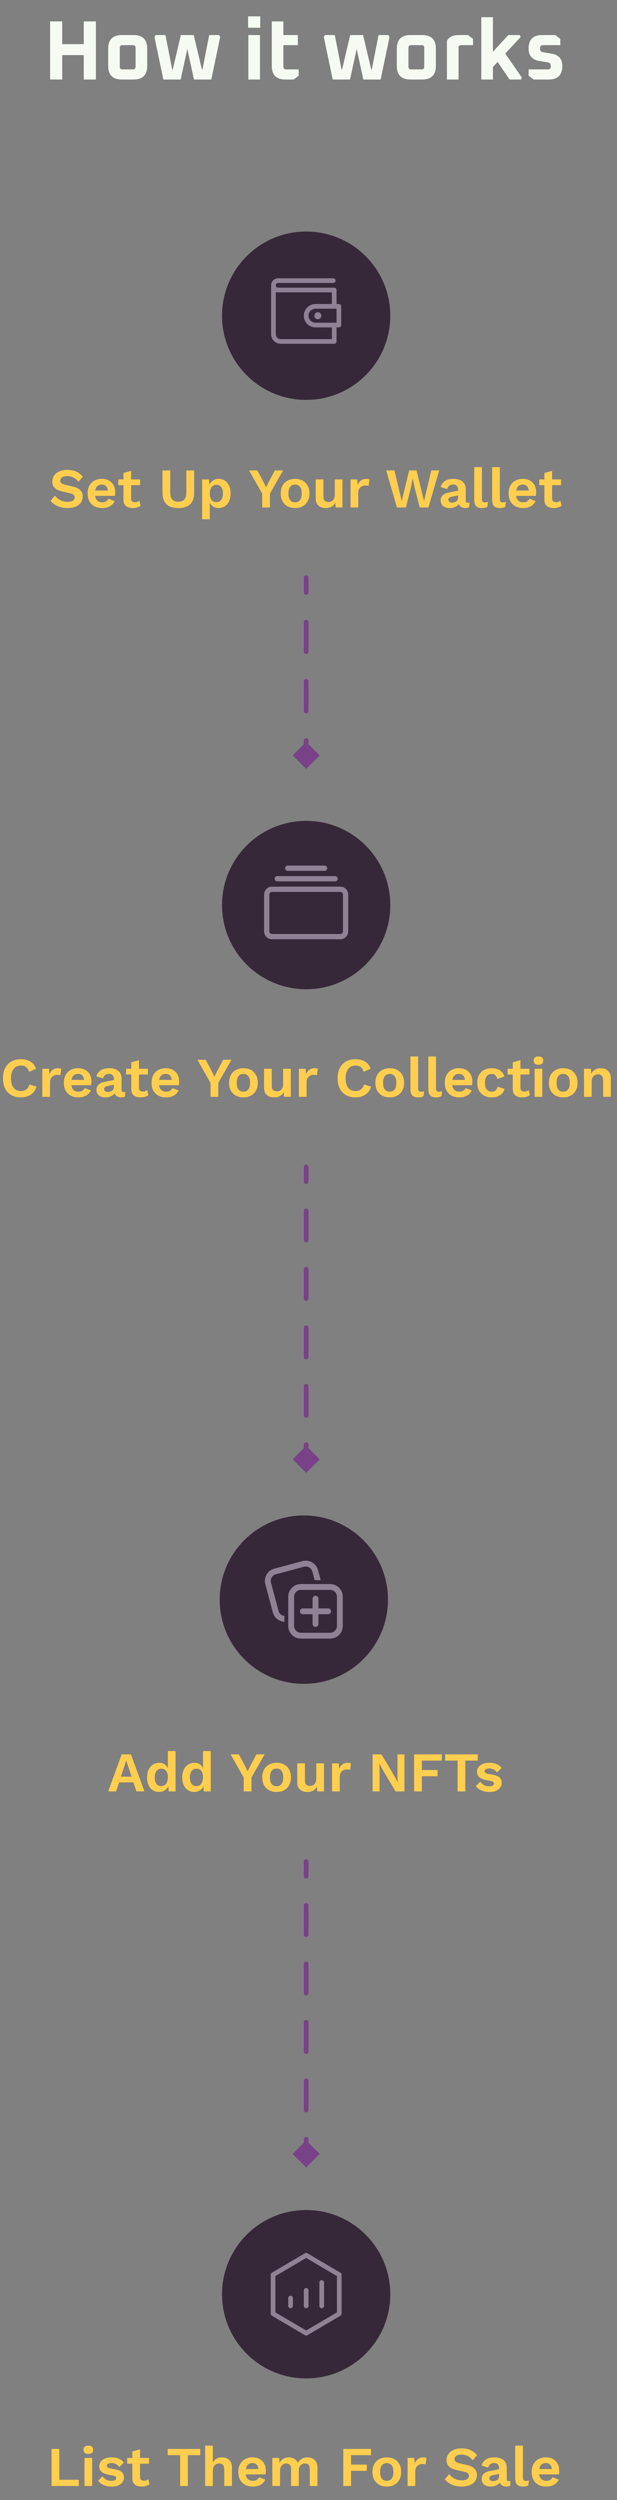 <svg width="264" height="1069" viewBox="0 0 264 1069" fill="none" xmlns="http://www.w3.org/2000/svg">
<rect x="0" y="0" width="264" height="1069" fill="#808080" stroke="none"/>
<path d="M21.444 34V9.16H26.628V18.88H35.844V9.16H41.028V34H35.844V23.56H26.628V34H21.444ZM46.285 28.168V20.824C46.285 16.936 48.228 14.992 52.117 14.992H57.157C61.044 14.992 62.989 16.936 62.989 20.824V28.168C62.989 32.056 61.044 34 57.157 34H52.117C48.228 34 46.285 32.056 46.285 28.168ZM51.252 28.528C51.252 29.296 51.636 29.68 52.404 29.68H56.868C57.636 29.68 58.02 29.296 58.02 28.528V20.464C58.02 19.696 57.636 19.312 56.868 19.312H52.404C51.636 19.312 51.252 19.696 51.252 20.464V28.528ZM66.077 15.748L66.617 14.992H70.793L73.673 29.68H73.925L77.381 14.992H82.889L86.381 29.68H86.633L89.513 14.992H93.689L94.229 15.748L90.413 34H82.997L80.153 20.932L77.309 34H69.893L66.077 15.748ZM106.16 11.86V7H111.344V11.86H106.16ZM106.268 34V14.992H111.236V34H106.268ZM116.284 28.168V9.16H121.252V14.992H127.444V19.312H121.252V28.528C121.252 29.296 121.636 29.68 122.404 29.68H127.804V32.38L125.644 34H122.116C118.228 34 116.284 32.056 116.284 28.168ZM138.534 15.748L139.074 14.992H143.25L146.13 29.68H146.382L149.838 14.992H155.346L158.838 29.68H159.09L161.97 14.992H166.146L166.686 15.748L162.87 34H155.454L152.61 20.932L149.766 34H142.35L138.534 15.748ZM169.788 28.168V20.824C169.788 16.936 171.732 14.992 175.62 14.992H180.66C184.548 14.992 186.492 16.936 186.492 20.824V28.168C186.492 32.056 184.548 34 180.66 34H175.62C171.732 34 169.788 32.056 169.788 28.168ZM174.756 28.528C174.756 29.296 175.14 29.68 175.908 29.68H180.372C181.14 29.68 181.524 29.296 181.524 28.528V20.464C181.524 19.696 181.14 19.312 180.372 19.312H175.908C175.14 19.312 174.756 19.696 174.756 20.464V28.528ZM191.237 34V17.44C192.125 15.808 193.829 14.992 196.349 14.992H200.237L202.397 16.612V19.312H197.681C196.961 19.312 196.469 19.492 196.205 19.852V34H191.237ZM205.936 34V7.36H210.904V22.156L217.492 14.992H222.388L222.784 15.82L216.196 22.912L223.288 33.172L222.892 34H218.032L212.92 26.476L210.904 28.672V34H205.936ZM226.171 32.38V29.68H234.451C235.267 29.68 235.675 29.224 235.675 28.312C235.675 27.376 235.339 26.848 234.667 26.728L230.779 26.08C227.707 25.552 226.171 23.776 226.171 20.752C226.171 16.912 228.115 14.992 232.003 14.992H237.583L239.743 16.612V19.312H232.291C231.475 19.312 231.067 19.768 231.067 20.68C231.067 21.64 231.439 22.18 232.183 22.3L236.035 22.948C239.083 23.452 240.607 25.204 240.607 28.204C240.607 32.068 238.651 34 234.739 34H228.331L226.171 32.38Z" fill="#F5FBF2"/>
<path d="M28.848 200.92C30.288 200.92 31.552 201.168 32.64 201.664C33.728 202.16 34.656 202.896 35.424 203.872L33.576 206.008C32.92 205.176 32.2 204.568 31.416 204.184C30.648 203.784 29.752 203.584 28.728 203.584C28.056 203.584 27.496 203.672 27.048 203.848C26.616 204.024 26.296 204.256 26.088 204.544C25.896 204.832 25.8 205.152 25.8 205.504C25.8 205.936 25.968 206.304 26.304 206.608C26.64 206.896 27.216 207.136 28.032 207.328L30.984 208C32.552 208.352 33.672 208.88 34.344 209.584C35.032 210.272 35.376 211.168 35.376 212.272C35.376 213.312 35.104 214.208 34.56 214.96C34.016 215.696 33.256 216.264 32.28 216.664C31.304 217.048 30.184 217.24 28.92 217.24C27.816 217.24 26.8 217.112 25.872 216.856C24.96 216.584 24.144 216.216 23.424 215.752C22.704 215.288 22.104 214.752 21.624 214.144L23.496 211.912C23.864 212.424 24.32 212.88 24.864 213.28C25.408 213.68 26.024 214 26.712 214.24C27.416 214.464 28.152 214.576 28.92 214.576C29.576 214.576 30.128 214.504 30.576 214.36C31.04 214.2 31.384 213.984 31.608 213.712C31.848 213.424 31.968 213.08 31.968 212.68C31.968 212.264 31.824 211.912 31.536 211.624C31.264 211.32 30.752 211.088 30 210.928L26.784 210.208C25.856 209.984 25.056 209.696 24.384 209.344C23.728 208.976 23.224 208.512 22.872 207.952C22.536 207.376 22.368 206.696 22.368 205.912C22.368 204.968 22.624 204.12 23.136 203.368C23.648 202.616 24.384 202.024 25.344 201.592C26.32 201.144 27.488 200.92 28.848 200.92ZM43.741 217.24C42.477 217.24 41.373 216.992 40.429 216.496C39.501 216 38.781 215.288 38.269 214.36C37.757 213.432 37.501 212.312 37.501 211C37.501 209.688 37.757 208.568 38.269 207.64C38.781 206.712 39.493 206 40.405 205.504C41.333 205.008 42.389 204.76 43.573 204.76C44.789 204.76 45.821 205.008 46.669 205.504C47.517 205.984 48.165 206.648 48.613 207.496C49.061 208.328 49.285 209.28 49.285 210.352C49.285 210.672 49.277 210.976 49.261 211.264C49.245 211.552 49.221 211.808 49.189 212.032H39.613V209.752H47.749L46.165 210.328C46.165 209.32 45.933 208.544 45.469 208C45.021 207.456 44.381 207.184 43.549 207.184C42.941 207.184 42.413 207.328 41.965 207.616C41.533 207.904 41.205 208.336 40.981 208.912C40.757 209.472 40.645 210.184 40.645 211.048C40.645 211.896 40.765 212.6 41.005 213.16C41.261 213.704 41.613 214.112 42.061 214.384C42.525 214.656 43.077 214.792 43.717 214.792C44.421 214.792 44.989 214.656 45.421 214.384C45.853 214.112 46.189 213.736 46.429 213.256L49.045 214.264C48.789 214.888 48.397 215.424 47.869 215.872C47.357 216.32 46.741 216.664 46.021 216.904C45.317 217.128 44.557 217.24 43.741 217.24ZM56.109 201.328V213.088C56.109 213.664 56.253 214.088 56.541 214.36C56.845 214.616 57.253 214.744 57.765 214.744C58.165 214.744 58.517 214.688 58.821 214.576C59.125 214.448 59.397 214.28 59.637 214.072L60.165 216.256C59.781 216.56 59.301 216.8 58.725 216.976C58.149 217.152 57.541 217.24 56.901 217.24C56.101 217.24 55.389 217.12 54.765 216.88C54.157 216.64 53.677 216.256 53.325 215.728C52.989 215.2 52.821 214.496 52.821 213.616V202.24L56.109 201.328ZM59.949 205V207.448H50.613V205H59.949ZM83.069 201.16V210.76C83.069 212.92 82.493 214.544 81.341 215.632C80.189 216.704 78.509 217.24 76.301 217.24C74.093 217.24 72.413 216.704 71.261 215.632C70.109 214.544 69.533 212.92 69.533 210.76V201.16H72.845V210.616C72.845 211.944 73.125 212.928 73.685 213.568C74.261 214.208 75.133 214.528 76.301 214.528C77.469 214.528 78.333 214.208 78.893 213.568C79.453 212.928 79.733 211.944 79.733 210.616V201.16H83.069ZM86.478 222.04V205H89.43L89.646 208.816L89.238 208.384C89.382 207.68 89.646 207.056 90.03 206.512C90.43 205.968 90.934 205.544 91.542 205.24C92.15 204.92 92.83 204.76 93.582 204.76C94.558 204.76 95.43 205.008 96.198 205.504C96.966 206 97.566 206.712 97.998 207.64C98.446 208.552 98.67 209.664 98.67 210.976C98.67 212.288 98.446 213.416 97.998 214.36C97.55 215.288 96.934 216 96.15 216.496C95.382 216.992 94.502 217.24 93.51 217.24C92.454 217.24 91.574 216.944 90.87 216.352C90.182 215.76 89.71 215.016 89.454 214.12L89.766 213.616V222.04H86.478ZM92.55 214.72C93.43 214.72 94.118 214.408 94.614 213.784C95.126 213.144 95.382 212.216 95.382 211C95.382 209.784 95.134 208.864 94.638 208.24C94.158 207.6 93.478 207.28 92.598 207.28C92.038 207.28 91.542 207.432 91.11 207.736C90.694 208.024 90.366 208.448 90.126 209.008C89.886 209.552 89.766 210.216 89.766 211C89.766 211.768 89.878 212.432 90.102 212.992C90.326 213.552 90.646 213.984 91.062 214.288C91.494 214.576 91.99 214.72 92.55 214.72ZM121.12 201.16L115.504 211.072V217H112.192V211.072L106.576 201.16H110.104L112.648 205.912L113.848 208.384L115.072 205.912L117.616 201.16H121.12ZM126.263 204.76C127.479 204.76 128.543 205.008 129.455 205.504C130.383 206 131.103 206.712 131.615 207.64C132.143 208.568 132.407 209.688 132.407 211C132.407 212.296 132.143 213.416 131.615 214.36C131.103 215.288 130.383 216 129.455 216.496C128.543 216.992 127.479 217.24 126.263 217.24C125.063 217.24 123.999 216.992 123.071 216.496C122.143 216 121.415 215.288 120.887 214.36C120.375 213.416 120.119 212.296 120.119 211C120.119 209.688 120.375 208.568 120.887 207.64C121.415 206.712 122.143 206 123.071 205.504C123.999 205.008 125.063 204.76 126.263 204.76ZM126.263 207.208C125.655 207.208 125.135 207.352 124.703 207.64C124.287 207.912 123.967 208.328 123.743 208.888C123.519 209.448 123.407 210.152 123.407 211C123.407 211.848 123.519 212.552 123.743 213.112C123.967 213.672 124.287 214.096 124.703 214.384C125.135 214.656 125.655 214.792 126.263 214.792C126.855 214.792 127.359 214.656 127.775 214.384C128.207 214.096 128.535 213.672 128.759 213.112C128.983 212.552 129.095 211.848 129.095 211C129.095 210.152 128.983 209.448 128.759 208.888C128.535 208.328 128.207 207.912 127.775 207.64C127.359 207.352 126.855 207.208 126.263 207.208ZM139.334 217.24C138.534 217.24 137.814 217.096 137.174 216.808C136.534 216.52 136.022 216.064 135.638 215.44C135.27 214.8 135.086 213.976 135.086 212.968V205H138.374V212.176C138.374 213.104 138.566 213.752 138.95 214.12C139.334 214.472 139.886 214.648 140.606 214.648C140.942 214.648 141.27 214.592 141.59 214.48C141.91 214.352 142.19 214.16 142.43 213.904C142.686 213.648 142.886 213.32 143.03 212.92C143.174 212.504 143.246 212.016 143.246 211.456V205H146.534V217H143.606L143.486 214.912C143.086 215.712 142.534 216.304 141.83 216.688C141.142 217.056 140.31 217.24 139.334 217.24ZM149.994 217V205H152.85L153.066 207.352C153.386 206.52 153.85 205.88 154.458 205.432C155.082 204.984 155.858 204.76 156.786 204.76C157.058 204.76 157.306 204.784 157.53 204.832C157.754 204.88 157.938 204.944 158.082 205.024L157.698 207.784C157.538 207.72 157.338 207.672 157.098 207.64C156.874 207.608 156.578 207.592 156.21 207.592C155.73 207.592 155.266 207.712 154.818 207.952C154.37 208.176 154.002 208.528 153.714 209.008C153.426 209.472 153.282 210.064 153.282 210.784V217H149.994ZM169.853 217L165.245 201.16H168.773L171.893 214.24L175.061 201.16H178.229L181.445 214.24L184.541 201.16H187.925L183.317 217H179.597L177.389 208.36L176.645 204.616H176.597L175.853 208.36L173.669 217H169.853ZM196.021 209.344C196.021 208.656 195.821 208.12 195.421 207.736C195.037 207.352 194.525 207.16 193.885 207.16C193.293 207.16 192.773 207.312 192.325 207.616C191.877 207.92 191.549 208.424 191.341 209.128L188.533 208.264C188.805 207.208 189.397 206.36 190.309 205.72C191.237 205.08 192.477 204.76 194.029 204.76C195.085 204.76 196.005 204.928 196.789 205.264C197.573 205.584 198.181 206.072 198.613 206.728C199.061 207.384 199.285 208.208 199.285 209.2V214.072C199.285 214.68 199.573 214.984 200.149 214.984C200.421 214.984 200.677 214.944 200.917 214.864L200.725 216.904C200.309 217.112 199.789 217.216 199.165 217.216C198.605 217.216 198.101 217.12 197.653 216.928C197.205 216.736 196.853 216.448 196.597 216.064C196.341 215.664 196.213 215.168 196.213 214.576V214.48L196.789 214.384C196.693 214.992 196.429 215.512 195.997 215.944C195.565 216.36 195.037 216.68 194.413 216.904C193.805 217.128 193.173 217.24 192.517 217.24C191.701 217.24 190.997 217.12 190.405 216.88C189.813 216.624 189.357 216.256 189.037 215.776C188.717 215.296 188.557 214.704 188.557 214C188.557 213.104 188.845 212.376 189.421 211.816C189.997 211.24 190.821 210.848 191.893 210.64L196.405 209.728L196.381 211.768L193.501 212.344C192.957 212.456 192.541 212.608 192.253 212.8C191.981 212.976 191.845 213.272 191.845 213.688C191.845 214.088 191.989 214.392 192.277 214.6C192.581 214.808 192.941 214.912 193.357 214.912C193.693 214.912 194.021 214.872 194.341 214.792C194.661 214.712 194.949 214.584 195.205 214.408C195.461 214.232 195.661 213.992 195.805 213.688C195.949 213.384 196.021 213.016 196.021 212.584V209.344ZM206.202 199.744V213.304C206.202 213.864 206.298 214.256 206.49 214.48C206.682 214.704 207.002 214.816 207.45 214.816C207.722 214.816 207.946 214.8 208.122 214.768C208.298 214.72 208.522 214.656 208.794 214.576L208.506 216.736C208.234 216.896 207.89 217.016 207.474 217.096C207.074 217.192 206.674 217.24 206.274 217.24C205.106 217.24 204.25 216.96 203.706 216.4C203.178 215.824 202.914 214.912 202.914 213.664V199.744H206.202ZM213.866 199.744V213.304C213.866 213.864 213.962 214.256 214.154 214.48C214.346 214.704 214.666 214.816 215.114 214.816C215.386 214.816 215.61 214.8 215.786 214.768C215.962 214.72 216.186 214.656 216.458 214.576L216.17 216.736C215.898 216.896 215.554 217.016 215.138 217.096C214.738 217.192 214.338 217.24 213.938 217.24C212.77 217.24 211.914 216.96 211.37 216.4C210.842 215.824 210.578 214.912 210.578 213.664V199.744H213.866ZM223.859 217.24C222.595 217.24 221.491 216.992 220.547 216.496C219.619 216 218.899 215.288 218.387 214.36C217.875 213.432 217.619 212.312 217.619 211C217.619 209.688 217.875 208.568 218.387 207.64C218.899 206.712 219.611 206 220.523 205.504C221.451 205.008 222.507 204.76 223.691 204.76C224.907 204.76 225.939 205.008 226.787 205.504C227.635 205.984 228.283 206.648 228.731 207.496C229.179 208.328 229.403 209.28 229.403 210.352C229.403 210.672 229.395 210.976 229.379 211.264C229.363 211.552 229.339 211.808 229.307 212.032H219.73V209.752H227.867L226.283 210.328C226.283 209.32 226.051 208.544 225.587 208C225.139 207.456 224.499 207.184 223.667 207.184C223.059 207.184 222.531 207.328 222.083 207.616C221.651 207.904 221.323 208.336 221.099 208.912C220.875 209.472 220.763 210.184 220.763 211.048C220.763 211.896 220.883 212.6 221.123 213.16C221.379 213.704 221.731 214.112 222.179 214.384C222.643 214.656 223.195 214.792 223.835 214.792C224.539 214.792 225.107 214.656 225.539 214.384C225.971 214.112 226.307 213.736 226.547 213.256L229.163 214.264C228.907 214.888 228.515 215.424 227.987 215.872C227.475 216.32 226.859 216.664 226.139 216.904C225.435 217.128 224.675 217.24 223.859 217.24ZM236.226 201.328V213.088C236.226 213.664 236.37 214.088 236.658 214.36C236.962 214.616 237.37 214.744 237.882 214.744C238.282 214.744 238.634 214.688 238.938 214.576C239.242 214.448 239.514 214.28 239.754 214.072L240.282 216.256C239.898 216.56 239.418 216.8 238.842 216.976C238.266 217.152 237.658 217.24 237.018 217.24C236.218 217.24 235.506 217.12 234.882 216.88C234.274 216.64 233.794 216.256 233.442 215.728C233.106 215.2 232.938 214.496 232.938 213.616V202.24L236.226 201.328ZM240.066 205V207.448H230.73V205H240.066Z" fill="#FFCE4E"/>
<circle cx="131" cy="135" r="36" fill="#372839"/>
<path d="M145 130H144V124C144 123.735 143.895 123.48 143.707 123.293C143.519 123.105 143.265 123 143 123H119C118.763 123.004 118.533 122.924 118.35 122.773C118.166 122.623 118.042 122.413 118 122.18V121.82C118.042 121.587 118.166 121.377 118.35 121.227C118.533 121.076 118.763 120.996 119 121H142.58C142.845 121 143.099 120.895 143.287 120.707C143.475 120.52 143.58 120.265 143.58 120C143.58 119.735 143.475 119.48 143.287 119.293C143.099 119.105 142.845 119 142.58 119H119C118.204 119 117.441 119.316 116.879 119.879C116.316 120.441 116 121.204 116 122C115.993 122.12 115.993 122.24 116 122.36V142.93C116.004 143.468 116.114 144.001 116.323 144.497C116.533 144.993 116.838 145.442 117.222 145.82C117.605 146.198 118.06 146.497 118.559 146.699C119.058 146.902 119.591 147.004 120.13 147H143C143.265 147 143.519 146.895 143.707 146.707C143.895 146.52 144 146.265 144 146V140H145C145.265 140 145.519 139.895 145.707 139.707C145.895 139.52 146 139.265 146 139V131C146 130.735 145.895 130.48 145.707 130.293C145.519 130.105 145.265 130 145 130ZM142 145H120.13C119.574 145.005 119.038 144.791 118.639 144.403C118.24 144.016 118.01 143.486 118 142.93V124.88C118.324 124.974 118.662 125.015 119 125H142V130H135C133.674 130 132.402 130.527 131.464 131.464C130.527 132.402 130 133.674 130 135C130 136.326 130.527 137.598 131.464 138.536C132.402 139.473 133.674 140 135 140H142V145ZM144 138H135C134.204 138 133.441 137.684 132.879 137.121C132.316 136.559 132 135.796 132 135C132 134.204 132.316 133.441 132.879 132.879C133.441 132.316 134.204 132 135 132H144V138Z" fill="#908294"/>
<path d="M136.01 136.5C136.839 136.5 137.51 135.828 137.51 135C137.51 134.172 136.839 133.5 136.01 133.5C135.182 133.5 134.51 134.172 134.51 135C134.51 135.828 135.182 136.5 136.01 136.5Z" fill="#908294"/>
<path d="M132 247C132 246.448 131.552 246 131 246C130.448 246 130 246.448 130 247L132 247ZM131 328.774L136.774 323L131 317.227L125.227 323L131 328.774ZM130 253.333C130 253.886 130.448 254.333 131 254.333C131.552 254.333 132 253.886 132 253.333L130 253.333ZM132 266C132 265.448 131.552 265 131 265C130.448 265 130 265.448 130 266L132 266ZM130 278.667C130 279.219 130.448 279.667 131 279.667C131.552 279.667 132 279.219 132 278.667L130 278.667ZM132 291.333C132 290.781 131.552 290.333 131 290.333C130.448 290.333 130 290.781 130 291.333L132 291.333ZM130 304C130 304.552 130.448 305 131 305C131.552 305 132 304.552 132 304L130 304ZM132 316.667C132 316.114 131.552 315.667 131 315.667C130.448 315.667 130 316.114 130 316.667L132 316.667ZM130 247L130 253.333L132 253.333L132 247L130 247ZM130 266L130 278.667L132 278.667L132 266L130 266ZM130 291.333L130 304L132 304L132 291.333L130 291.333ZM130 316.667L130 323L132 323L132 316.667L130 316.667Z" fill="#794187"/>
<path d="M15.624 464.632C15.32 465.656 14.84 466.512 14.184 467.2C13.528 467.888 12.752 468.4 11.856 468.736C10.96 469.072 9.976 469.24 8.904 469.24C7.336 469.24 5.976 468.912 4.824 468.256C3.688 467.6 2.808 466.664 2.184 465.448C1.576 464.232 1.272 462.776 1.272 461.08C1.272 459.384 1.576 457.928 2.184 456.712C2.808 455.496 3.688 454.56 4.824 453.904C5.976 453.248 7.32 452.92 8.856 452.92C9.944 452.92 10.928 453.072 11.808 453.376C12.688 453.664 13.432 454.112 14.04 454.72C14.664 455.328 15.12 456.096 15.408 457.024L12.408 458.296C12.136 457.336 11.72 456.656 11.16 456.256C10.6 455.84 9.88 455.632 9 455.632C8.136 455.632 7.376 455.84 6.72 456.256C6.08 456.672 5.584 457.288 5.232 458.104C4.88 458.904 4.704 459.896 4.704 461.08C4.704 462.248 4.864 463.24 5.184 464.056C5.52 464.872 6.008 465.488 6.648 465.904C7.288 466.32 8.072 466.528 9 466.528C9.864 466.528 10.608 466.296 11.232 465.832C11.872 465.368 12.32 464.664 12.576 463.72L15.624 464.632ZM18.111 469V457H20.967L21.183 459.352C21.503 458.52 21.967 457.88 22.575 457.432C23.199 456.984 23.975 456.76 24.903 456.76C25.175 456.76 25.423 456.784 25.647 456.832C25.871 456.88 26.055 456.944 26.199 457.024L25.815 459.784C25.655 459.72 25.455 459.672 25.215 459.64C24.991 459.608 24.695 459.592 24.327 459.592C23.847 459.592 23.383 459.712 22.935 459.952C22.487 460.176 22.119 460.528 21.831 461.008C21.543 461.472 21.399 462.064 21.399 462.784V469H18.111ZM33.569 469.24C32.305 469.24 31.201 468.992 30.257 468.496C29.329 468 28.609 467.288 28.097 466.36C27.585 465.432 27.329 464.312 27.329 463C27.329 461.688 27.585 460.568 28.097 459.64C28.609 458.712 29.321 458 30.233 457.504C31.161 457.008 32.217 456.76 33.401 456.76C34.617 456.76 35.649 457.008 36.497 457.504C37.345 457.984 37.993 458.648 38.441 459.496C38.889 460.328 39.113 461.28 39.113 462.352C39.113 462.672 39.105 462.976 39.089 463.264C39.073 463.552 39.049 463.808 39.017 464.032H29.441V461.752H37.577L35.993 462.328C35.993 461.32 35.761 460.544 35.297 460C34.849 459.456 34.209 459.184 33.377 459.184C32.769 459.184 32.241 459.328 31.793 459.616C31.361 459.904 31.033 460.336 30.809 460.912C30.585 461.472 30.473 462.184 30.473 463.048C30.473 463.896 30.593 464.6 30.833 465.16C31.089 465.704 31.441 466.112 31.889 466.384C32.353 466.656 32.905 466.792 33.545 466.792C34.249 466.792 34.817 466.656 35.249 466.384C35.681 466.112 36.017 465.736 36.257 465.256L38.873 466.264C38.617 466.888 38.225 467.424 37.697 467.872C37.185 468.32 36.569 468.664 35.849 468.904C35.145 469.128 34.385 469.24 33.569 469.24ZM48.74 461.344C48.74 460.656 48.54 460.12 48.14 459.736C47.756 459.352 47.244 459.16 46.604 459.16C46.012 459.16 45.492 459.312 45.044 459.616C44.596 459.92 44.268 460.424 44.06 461.128L41.252 460.264C41.524 459.208 42.116 458.36 43.028 457.72C43.956 457.08 45.196 456.76 46.748 456.76C47.804 456.76 48.724 456.928 49.508 457.264C50.292 457.584 50.9 458.072 51.332 458.728C51.78 459.384 52.004 460.208 52.004 461.2V466.072C52.004 466.68 52.292 466.984 52.868 466.984C53.14 466.984 53.396 466.944 53.636 466.864L53.444 468.904C53.028 469.112 52.508 469.216 51.884 469.216C51.324 469.216 50.82 469.12 50.372 468.928C49.924 468.736 49.572 468.448 49.316 468.064C49.06 467.664 48.932 467.168 48.932 466.576V466.48L49.508 466.384C49.412 466.992 49.148 467.512 48.716 467.944C48.284 468.36 47.756 468.68 47.132 468.904C46.524 469.128 45.892 469.24 45.236 469.24C44.42 469.24 43.716 469.12 43.124 468.88C42.532 468.624 42.076 468.256 41.756 467.776C41.436 467.296 41.276 466.704 41.276 466C41.276 465.104 41.564 464.376 42.14 463.816C42.716 463.24 43.54 462.848 44.612 462.64L49.124 461.728L49.1 463.768L46.22 464.344C45.676 464.456 45.26 464.608 44.972 464.8C44.7 464.976 44.564 465.272 44.564 465.688C44.564 466.088 44.708 466.392 44.996 466.6C45.3 466.808 45.66 466.912 46.076 466.912C46.412 466.912 46.74 466.872 47.06 466.792C47.38 466.712 47.668 466.584 47.924 466.408C48.18 466.232 48.38 465.992 48.524 465.688C48.668 465.384 48.74 465.016 48.74 464.584V461.344ZM59.46 453.328V465.088C59.46 465.664 59.604 466.088 59.892 466.36C60.196 466.616 60.604 466.744 61.116 466.744C61.516 466.744 61.868 466.688 62.172 466.576C62.476 466.448 62.748 466.28 62.988 466.072L63.516 468.256C63.132 468.56 62.652 468.8 62.076 468.976C61.5 469.152 60.892 469.24 60.252 469.24C59.452 469.24 58.74 469.12 58.116 468.88C57.508 468.64 57.028 468.256 56.676 467.728C56.34 467.2 56.172 466.496 56.172 465.616V454.24L59.46 453.328ZM63.3 457V459.448H53.964V457H63.3ZM71.093 469.24C69.829 469.24 68.725 468.992 67.781 468.496C66.853 468 66.133 467.288 65.621 466.36C65.109 465.432 64.853 464.312 64.853 463C64.853 461.688 65.109 460.568 65.621 459.64C66.133 458.712 66.845 458 67.757 457.504C68.685 457.008 69.741 456.76 70.925 456.76C72.141 456.76 73.173 457.008 74.021 457.504C74.869 457.984 75.517 458.648 75.965 459.496C76.413 460.328 76.637 461.28 76.637 462.352C76.637 462.672 76.629 462.976 76.613 463.264C76.597 463.552 76.573 463.808 76.541 464.032H66.965V461.752H75.101L73.517 462.328C73.517 461.32 73.285 460.544 72.821 460C72.373 459.456 71.733 459.184 70.901 459.184C70.293 459.184 69.765 459.328 69.317 459.616C68.885 459.904 68.557 460.336 68.333 460.912C68.109 461.472 67.997 462.184 67.997 463.048C67.997 463.896 68.117 464.6 68.357 465.16C68.613 465.704 68.965 466.112 69.413 466.384C69.877 466.656 70.429 466.792 71.069 466.792C71.773 466.792 72.341 466.656 72.773 466.384C73.205 466.112 73.541 465.736 73.781 465.256L76.397 466.264C76.141 466.888 75.749 467.424 75.221 467.872C74.709 468.32 74.093 468.664 73.373 468.904C72.669 469.128 71.909 469.24 71.093 469.24ZM99.018 453.16L93.402 463.072V469H90.09V463.072L84.474 453.16H88.002L90.546 457.912L91.746 460.384L92.97 457.912L95.514 453.16H99.018ZM104.161 456.76C105.377 456.76 106.441 457.008 107.353 457.504C108.281 458 109.001 458.712 109.513 459.64C110.041 460.568 110.305 461.688 110.305 463C110.305 464.296 110.041 465.416 109.513 466.36C109.001 467.288 108.281 468 107.353 468.496C106.441 468.992 105.377 469.24 104.161 469.24C102.961 469.24 101.897 468.992 100.969 468.496C100.041 468 99.313 467.288 98.785 466.36C98.273 465.416 98.017 464.296 98.017 463C98.017 461.688 98.273 460.568 98.785 459.64C99.313 458.712 100.041 458 100.969 457.504C101.897 457.008 102.961 456.76 104.161 456.76ZM104.161 459.208C103.553 459.208 103.033 459.352 102.601 459.64C102.185 459.912 101.865 460.328 101.641 460.888C101.417 461.448 101.305 462.152 101.305 463C101.305 463.848 101.417 464.552 101.641 465.112C101.865 465.672 102.185 466.096 102.601 466.384C103.033 466.656 103.553 466.792 104.161 466.792C104.753 466.792 105.257 466.656 105.673 466.384C106.105 466.096 106.433 465.672 106.657 465.112C106.881 464.552 106.993 463.848 106.993 463C106.993 462.152 106.881 461.448 106.657 460.888C106.433 460.328 106.105 459.912 105.673 459.64C105.257 459.352 104.753 459.208 104.161 459.208ZM117.232 469.24C116.432 469.24 115.712 469.096 115.072 468.808C114.432 468.52 113.92 468.064 113.536 467.44C113.168 466.8 112.984 465.976 112.984 464.968V457H116.272V464.176C116.272 465.104 116.464 465.752 116.848 466.12C117.232 466.472 117.784 466.648 118.504 466.648C118.84 466.648 119.168 466.592 119.488 466.48C119.808 466.352 120.088 466.16 120.328 465.904C120.584 465.648 120.784 465.32 120.928 464.92C121.072 464.504 121.144 464.016 121.144 463.456V457H124.432V469H121.504L121.384 466.912C120.984 467.712 120.432 468.304 119.728 468.688C119.04 469.056 118.208 469.24 117.232 469.24ZM127.892 469V457H130.748L130.964 459.352C131.284 458.52 131.748 457.88 132.356 457.432C132.98 456.984 133.756 456.76 134.684 456.76C134.956 456.76 135.204 456.784 135.428 456.832C135.652 456.88 135.836 456.944 135.98 457.024L135.596 459.784C135.436 459.72 135.236 459.672 134.996 459.64C134.772 459.608 134.476 459.592 134.108 459.592C133.628 459.592 133.164 459.712 132.716 459.952C132.268 460.176 131.9 460.528 131.612 461.008C131.324 461.472 131.18 462.064 131.18 462.784V469H127.892ZM158.804 464.632C158.5 465.656 158.02 466.512 157.364 467.2C156.708 467.888 155.932 468.4 155.036 468.736C154.14 469.072 153.156 469.24 152.084 469.24C150.516 469.24 149.156 468.912 148.004 468.256C146.868 467.6 145.988 466.664 145.364 465.448C144.756 464.232 144.452 462.776 144.452 461.08C144.452 459.384 144.756 457.928 145.364 456.712C145.988 455.496 146.868 454.56 148.004 453.904C149.156 453.248 150.5 452.92 152.036 452.92C153.124 452.92 154.108 453.072 154.988 453.376C155.868 453.664 156.612 454.112 157.22 454.72C157.844 455.328 158.3 456.096 158.588 457.024L155.588 458.296C155.316 457.336 154.9 456.656 154.34 456.256C153.78 455.84 153.06 455.632 152.18 455.632C151.316 455.632 150.556 455.84 149.9 456.256C149.26 456.672 148.764 457.288 148.412 458.104C148.06 458.904 147.884 459.896 147.884 461.08C147.884 462.248 148.044 463.24 148.364 464.056C148.7 464.872 149.188 465.488 149.828 465.904C150.468 466.32 151.252 466.528 152.18 466.528C153.044 466.528 153.788 466.296 154.412 465.832C155.052 465.368 155.5 464.664 155.756 463.72L158.804 464.632ZM166.763 456.76C167.979 456.76 169.043 457.008 169.955 457.504C170.883 458 171.603 458.712 172.115 459.64C172.643 460.568 172.907 461.688 172.907 463C172.907 464.296 172.643 465.416 172.115 466.36C171.603 467.288 170.883 468 169.955 468.496C169.043 468.992 167.979 469.24 166.763 469.24C165.563 469.24 164.499 468.992 163.571 468.496C162.643 468 161.915 467.288 161.387 466.36C160.875 465.416 160.619 464.296 160.619 463C160.619 461.688 160.875 460.568 161.387 459.64C161.915 458.712 162.643 458 163.571 457.504C164.499 457.008 165.563 456.76 166.763 456.76ZM166.763 459.208C166.155 459.208 165.635 459.352 165.203 459.64C164.787 459.912 164.467 460.328 164.243 460.888C164.019 461.448 163.907 462.152 163.907 463C163.907 463.848 164.019 464.552 164.243 465.112C164.467 465.672 164.787 466.096 165.203 466.384C165.635 466.656 166.155 466.792 166.763 466.792C167.355 466.792 167.859 466.656 168.275 466.384C168.707 466.096 169.035 465.672 169.259 465.112C169.483 464.552 169.595 463.848 169.595 463C169.595 462.152 169.483 461.448 169.259 460.888C169.035 460.328 168.707 459.912 168.275 459.64C167.859 459.352 167.355 459.208 166.763 459.208ZM178.898 451.744V465.304C178.898 465.864 178.994 466.256 179.186 466.48C179.378 466.704 179.698 466.816 180.146 466.816C180.418 466.816 180.642 466.8 180.818 466.768C180.994 466.72 181.218 466.656 181.49 466.576L181.202 468.736C180.93 468.896 180.586 469.016 180.17 469.096C179.77 469.192 179.37 469.24 178.97 469.24C177.802 469.24 176.946 468.96 176.402 468.4C175.874 467.824 175.61 466.912 175.61 465.664V451.744H178.898ZM186.562 451.744V465.304C186.562 465.864 186.658 466.256 186.85 466.48C187.042 466.704 187.362 466.816 187.81 466.816C188.082 466.816 188.306 466.8 188.482 466.768C188.658 466.72 188.882 466.656 189.154 466.576L188.866 468.736C188.594 468.896 188.25 469.016 187.834 469.096C187.434 469.192 187.034 469.24 186.634 469.24C185.466 469.24 184.61 468.96 184.066 468.4C183.538 467.824 183.274 466.912 183.274 465.664V451.744H186.562ZM196.554 469.24C195.29 469.24 194.186 468.992 193.242 468.496C192.314 468 191.594 467.288 191.082 466.36C190.57 465.432 190.314 464.312 190.314 463C190.314 461.688 190.57 460.568 191.082 459.64C191.594 458.712 192.306 458 193.218 457.504C194.146 457.008 195.202 456.76 196.386 456.76C197.602 456.76 198.634 457.008 199.482 457.504C200.33 457.984 200.978 458.648 201.426 459.496C201.874 460.328 202.098 461.28 202.098 462.352C202.098 462.672 202.09 462.976 202.074 463.264C202.058 463.552 202.034 463.808 202.002 464.032H192.426V461.752H200.562L198.978 462.328C198.978 461.32 198.746 460.544 198.282 460C197.834 459.456 197.194 459.184 196.362 459.184C195.754 459.184 195.226 459.328 194.778 459.616C194.346 459.904 194.018 460.336 193.794 460.912C193.57 461.472 193.458 462.184 193.458 463.048C193.458 463.896 193.578 464.6 193.818 465.16C194.074 465.704 194.426 466.112 194.874 466.384C195.338 466.656 195.89 466.792 196.53 466.792C197.234 466.792 197.802 466.656 198.234 466.384C198.666 466.112 199.002 465.736 199.242 465.256L201.858 466.264C201.602 466.888 201.21 467.424 200.682 467.872C200.17 468.32 199.554 468.664 198.834 468.904C198.13 469.128 197.37 469.24 196.554 469.24ZM210.332 456.76C211.404 456.76 212.308 456.92 213.044 457.24C213.796 457.544 214.396 457.968 214.844 458.512C215.308 459.04 215.636 459.632 215.828 460.288L212.756 461.392C212.596 460.672 212.324 460.128 211.94 459.76C211.556 459.392 211.036 459.208 210.38 459.208C209.772 459.208 209.252 459.352 208.82 459.64C208.388 459.912 208.06 460.336 207.836 460.912C207.612 461.472 207.5 462.176 207.5 463.024C207.5 463.872 207.612 464.576 207.836 465.136C208.076 465.696 208.412 466.112 208.844 466.384C209.292 466.656 209.812 466.792 210.404 466.792C210.884 466.792 211.292 466.712 211.628 466.552C211.964 466.376 212.236 466.128 212.444 465.808C212.668 465.488 212.82 465.104 212.9 464.656L215.876 465.616C215.7 466.336 215.372 466.968 214.892 467.512C214.412 468.056 213.796 468.48 213.044 468.784C212.292 469.088 211.42 469.24 210.428 469.24C209.196 469.24 208.108 468.992 207.164 468.496C206.22 468 205.492 467.288 204.98 466.36C204.468 465.432 204.212 464.312 204.212 463C204.212 461.688 204.468 460.568 204.98 459.64C205.492 458.712 206.212 458 207.14 457.504C208.068 457.008 209.132 456.76 210.332 456.76ZM222.679 453.328V465.088C222.679 465.664 222.823 466.088 223.111 466.36C223.415 466.616 223.823 466.744 224.335 466.744C224.735 466.744 225.087 466.688 225.391 466.576C225.695 466.448 225.967 466.28 226.207 466.072L226.735 468.256C226.351 468.56 225.871 468.8 225.295 468.976C224.719 469.152 224.111 469.24 223.471 469.24C222.671 469.24 221.959 469.12 221.335 468.88C220.727 468.64 220.247 468.256 219.895 467.728C219.559 467.2 219.391 466.496 219.391 465.616V454.24L222.679 453.328ZM226.519 457V459.448H217.183V457H226.519ZM230.4 455.272C229.712 455.272 229.2 455.128 228.864 454.84C228.528 454.536 228.36 454.096 228.36 453.52C228.36 452.928 228.528 452.488 228.864 452.2C229.2 451.896 229.712 451.744 230.4 451.744C231.088 451.744 231.6 451.896 231.936 452.2C232.272 452.488 232.44 452.928 232.44 453.52C232.44 454.096 232.272 454.536 231.936 454.84C231.6 455.128 231.088 455.272 230.4 455.272ZM232.032 457V469H228.744V457H232.032ZM240.989 456.76C242.205 456.76 243.269 457.008 244.181 457.504C245.109 458 245.829 458.712 246.341 459.64C246.869 460.568 247.133 461.688 247.133 463C247.133 464.296 246.869 465.416 246.341 466.36C245.829 467.288 245.109 468 244.181 468.496C243.269 468.992 242.205 469.24 240.989 469.24C239.789 469.24 238.725 468.992 237.797 468.496C236.869 468 236.141 467.288 235.613 466.36C235.101 465.416 234.845 464.296 234.845 463C234.845 461.688 235.101 460.568 235.613 459.64C236.141 458.712 236.869 458 237.797 457.504C238.725 457.008 239.789 456.76 240.989 456.76ZM240.989 459.208C240.381 459.208 239.861 459.352 239.429 459.64C239.013 459.912 238.693 460.328 238.469 460.888C238.245 461.448 238.133 462.152 238.133 463C238.133 463.848 238.245 464.552 238.469 465.112C238.693 465.672 239.013 466.096 239.429 466.384C239.861 466.656 240.381 466.792 240.989 466.792C241.581 466.792 242.085 466.656 242.501 466.384C242.933 466.096 243.261 465.672 243.485 465.112C243.709 464.552 243.821 463.848 243.821 463C243.821 462.152 243.709 461.448 243.485 460.888C243.261 460.328 242.933 459.912 242.501 459.64C242.085 459.352 241.581 459.208 240.989 459.208ZM249.884 469V457H252.836L253.028 460.6L252.62 460.216C252.812 459.432 253.116 458.784 253.532 458.272C253.948 457.76 254.452 457.384 255.044 457.144C255.652 456.888 256.316 456.76 257.036 456.76C257.868 456.76 258.604 456.92 259.244 457.24C259.9 457.56 260.412 458.048 260.78 458.704C261.164 459.344 261.356 460.152 261.356 461.128V469H258.068V462.064C258.068 461.04 257.868 460.336 257.468 459.952C257.068 459.552 256.548 459.352 255.908 459.352C255.46 459.352 255.02 459.464 254.588 459.688C254.172 459.896 253.828 460.24 253.556 460.72C253.3 461.2 253.172 461.84 253.172 462.64V469H249.884Z" fill="#FFCE4E"/>
<circle cx="131" cy="387" r="36" fill="#372839"/>
<g clip-path="url(#clip0_7_664)">
<path d="M118.625 376.875C118.327 376.875 118.04 376.756 117.83 376.545C117.619 376.335 117.5 376.048 117.5 375.75C117.5 375.452 117.619 375.165 117.83 374.955C118.04 374.744 118.327 374.625 118.625 374.625H143.375C143.673 374.625 143.96 374.744 144.17 374.955C144.381 375.165 144.5 375.452 144.5 375.75C144.5 376.048 144.381 376.335 144.17 376.545C143.96 376.756 143.673 376.875 143.375 376.875H118.625ZM123.125 372.375C122.827 372.375 122.54 372.256 122.33 372.045C122.119 371.835 122 371.548 122 371.25C122 370.952 122.119 370.665 122.33 370.455C122.54 370.244 122.827 370.125 123.125 370.125H138.875C139.173 370.125 139.46 370.244 139.67 370.455C139.881 370.665 140 370.952 140 371.25C140 371.548 139.881 371.835 139.67 372.045C139.46 372.256 139.173 372.375 138.875 372.375H123.125ZM113 398.25C113 399.145 113.356 400.004 113.989 400.636C114.621 401.269 115.48 401.625 116.375 401.625H145.625C146.52 401.625 147.379 401.269 148.011 400.636C148.644 400.004 149 399.145 149 398.25V382.5C149 381.605 148.644 380.746 148.011 380.114C147.379 379.481 146.52 379.125 145.625 379.125H116.375C115.48 379.125 114.621 379.481 113.989 380.114C113.356 380.746 113 381.605 113 382.5V398.25ZM116.375 399.375C116.077 399.375 115.79 399.256 115.58 399.045C115.369 398.835 115.25 398.548 115.25 398.25V382.5C115.25 382.202 115.369 381.915 115.58 381.705C115.79 381.494 116.077 381.375 116.375 381.375H145.625C145.923 381.375 146.21 381.494 146.42 381.705C146.631 381.915 146.75 382.202 146.75 382.5V398.25C146.75 398.548 146.631 398.835 146.42 399.045C146.21 399.256 145.923 399.375 145.625 399.375H116.375Z" fill="#908294"/>
</g>
<path d="M132 499C132 498.448 131.552 498 131 498C130.448 498 130 498.448 130 499H132ZM131 629.773L136.774 624L131 618.226L125.226 624L131 629.773ZM130 505.25C130 505.802 130.448 506.25 131 506.25C131.552 506.25 132 505.802 132 505.25H130ZM132 517.75C132 517.198 131.552 516.75 131 516.75C130.448 516.75 130 517.198 130 517.75H132ZM130 530.25C130 530.802 130.448 531.25 131 531.25C131.552 531.25 132 530.802 132 530.25H130ZM132 542.75C132 542.198 131.552 541.75 131 541.75C130.448 541.75 130 542.198 130 542.75H132ZM130 555.25C130 555.802 130.448 556.25 131 556.25C131.552 556.25 132 555.802 132 555.25H130ZM132 567.75C132 567.198 131.552 566.75 131 566.75C130.448 566.75 130 567.198 130 567.75H132ZM130 580.25C130 580.802 130.448 581.25 131 581.25C131.552 581.25 132 580.802 132 580.25H130ZM132 592.75C132 592.198 131.552 591.75 131 591.75C130.448 591.75 130 592.198 130 592.75H132ZM130 605.25C130 605.802 130.448 606.25 131 606.25C131.552 606.25 132 605.802 132 605.25H130ZM132 617.75C132 617.198 131.552 616.75 131 616.75C130.448 616.75 130 617.198 130 617.75H132ZM130 499V505.25H132V499H130ZM130 517.75V530.25H132V517.75H130ZM130 542.75V555.25H132V542.75H130ZM130 567.75V580.25H132V567.75H130ZM130 592.75V605.25H132V592.75H130ZM130 617.75V624H132V617.75H130Z" fill="#794187"/>
<circle cx="130" cy="684" r="36" fill="#372839"/>
<path d="M128.443 677.34L128.75 677.332H141.25C142.633 677.331 143.964 677.861 144.97 678.81C145.975 679.76 146.579 681.059 146.658 682.44L146.667 682.748V695.248C146.667 696.632 146.137 697.963 145.187 698.969C144.237 699.974 142.938 700.578 141.557 700.657L141.25 700.665H128.75C127.366 700.665 126.035 700.136 125.029 699.185C124.024 698.235 123.42 696.936 123.342 695.555L123.333 695.25V682.75C123.333 681.366 123.862 680.035 124.813 679.029C125.763 678.024 127.062 677.42 128.443 677.342V677.34ZM141.25 679.832H128.75C128.018 679.832 127.313 680.107 126.774 680.603C126.236 681.099 125.903 681.779 125.843 682.508L125.833 682.748V695.248C125.833 695.98 126.109 696.686 126.605 697.224C127.101 697.763 127.782 698.095 128.512 698.155L128.75 698.165H141.25C141.982 698.165 142.688 697.889 143.226 697.393C143.765 696.897 144.097 696.216 144.157 695.487L144.167 695.248V682.748C144.167 681.975 143.859 681.233 143.312 680.686C142.765 680.139 142.023 679.832 141.25 679.832ZM135 682.333C135.331 682.333 135.649 682.465 135.884 682.699C136.118 682.934 136.25 683.252 136.25 683.583V687.747H140.417C140.748 687.747 141.066 687.878 141.3 688.113C141.535 688.347 141.667 688.665 141.667 688.997C141.667 689.328 141.535 689.646 141.3 689.88C141.066 690.115 140.748 690.247 140.417 690.247H136.25V694.417C136.25 694.748 136.118 695.066 135.884 695.3C135.649 695.535 135.331 695.667 135 695.667C134.668 695.667 134.35 695.535 134.116 695.3C133.882 695.066 133.75 694.748 133.75 694.417V690.247H129.583C129.252 690.247 128.934 690.115 128.699 689.88C128.465 689.646 128.333 689.328 128.333 688.997C128.333 688.665 128.465 688.347 128.699 688.113C128.934 687.878 129.252 687.747 129.583 687.747H133.75V683.583C133.75 683.252 133.882 682.934 134.116 682.699C134.35 682.465 134.668 682.333 135 682.333ZM135.97 671.055L136.057 671.35L137.212 675.663H134.623L133.643 671.997C133.544 671.626 133.373 671.279 133.14 670.975C132.907 670.671 132.616 670.416 132.284 670.224C131.952 670.033 131.586 669.908 131.206 669.858C130.826 669.809 130.44 669.834 130.07 669.933L117.997 673.17C117.292 673.359 116.683 673.805 116.292 674.421C115.9 675.036 115.753 675.776 115.88 676.495L115.933 676.742L119.17 688.815C119.322 689.382 119.641 689.89 120.087 690.273C120.532 690.656 121.083 690.895 121.667 690.96V693.47C120.583 693.405 119.544 693.017 118.683 692.355C117.823 691.693 117.181 690.788 116.842 689.757L116.755 689.463L113.52 677.388C113.162 676.052 113.328 674.63 113.985 673.412C114.642 672.195 115.74 671.275 117.053 670.842L117.35 670.755L129.423 667.52C130.759 667.162 132.182 667.328 133.399 667.985C134.616 668.642 135.536 669.74 135.97 671.053V671.055Z" fill="#908294"/>
<path d="M61.816 766H58.384L57.064 762.136H50.992L49.672 766H46.288L52.072 750.16H56.032L61.816 766ZM51.736 759.688H56.32L54.016 752.776L51.736 759.688ZM68.061 766.24C67.069 766.24 66.181 765.992 65.397 765.496C64.629 765 64.021 764.288 63.573 763.36C63.141 762.432 62.925 761.32 62.925 760.024C62.925 758.696 63.157 757.568 63.621 756.64C64.085 755.696 64.709 754.984 65.493 754.504C66.293 754.008 67.189 753.76 68.181 753.76C69.237 753.76 70.109 754.064 70.797 754.672C71.485 755.28 71.933 756.064 72.141 757.024L71.829 757.408V748.744H75.117V766H72.165L71.949 762.352L72.357 762.544C72.245 763.296 71.989 763.952 71.589 764.512C71.189 765.056 70.685 765.48 70.077 765.784C69.469 766.088 68.797 766.24 68.061 766.24ZM69.021 763.72C69.597 763.72 70.093 763.576 70.509 763.288C70.925 762.984 71.245 762.544 71.469 761.968C71.709 761.392 71.829 760.704 71.829 759.904C71.829 759.136 71.717 758.488 71.493 757.96C71.269 757.416 70.949 757 70.533 756.712C70.117 756.424 69.629 756.28 69.069 756.28C68.173 756.28 67.469 756.6 66.957 757.24C66.461 757.864 66.213 758.784 66.213 760C66.213 761.216 66.461 762.144 66.957 762.784C67.453 763.408 68.141 763.72 69.021 763.72ZM83.108 766.24C82.116 766.24 81.228 765.992 80.444 765.496C79.676 765 79.068 764.288 78.62 763.36C78.188 762.432 77.972 761.32 77.972 760.024C77.972 758.696 78.204 757.568 78.668 756.64C79.132 755.696 79.756 754.984 80.54 754.504C81.34 754.008 82.236 753.76 83.228 753.76C84.284 753.76 85.156 754.064 85.844 754.672C86.532 755.28 86.98 756.064 87.188 757.024L86.876 757.408V748.744H90.164V766H87.212L86.996 762.352L87.404 762.544C87.292 763.296 87.036 763.952 86.636 764.512C86.236 765.056 85.732 765.48 85.124 765.784C84.516 766.088 83.844 766.24 83.108 766.24ZM84.068 763.72C84.644 763.72 85.14 763.576 85.556 763.288C85.972 762.984 86.292 762.544 86.516 761.968C86.756 761.392 86.876 760.704 86.876 759.904C86.876 759.136 86.764 758.488 86.54 757.96C86.316 757.416 85.996 757 85.58 756.712C85.164 756.424 84.676 756.28 84.116 756.28C83.22 756.28 82.516 756.6 82.004 757.24C81.508 757.864 81.26 758.784 81.26 760C81.26 761.216 81.508 762.144 82.004 762.784C82.5 763.408 83.188 763.72 84.068 763.72ZM113.214 750.16L107.598 760.072V766H104.286V760.072L98.67 750.16H102.198L104.742 754.912L105.942 757.384L107.166 754.912L109.71 750.16H113.214ZM118.356 753.76C119.572 753.76 120.636 754.008 121.548 754.504C122.476 755 123.196 755.712 123.708 756.64C124.236 757.568 124.5 758.688 124.5 760C124.5 761.296 124.236 762.416 123.708 763.36C123.196 764.288 122.476 765 121.548 765.496C120.636 765.992 119.572 766.24 118.356 766.24C117.156 766.24 116.092 765.992 115.164 765.496C114.236 765 113.508 764.288 112.98 763.36C112.468 762.416 112.212 761.296 112.212 760C112.212 758.688 112.468 757.568 112.98 756.64C113.508 755.712 114.236 755 115.164 754.504C116.092 754.008 117.156 753.76 118.356 753.76ZM118.356 756.208C117.748 756.208 117.228 756.352 116.796 756.64C116.38 756.912 116.06 757.328 115.836 757.888C115.612 758.448 115.5 759.152 115.5 760C115.5 760.848 115.612 761.552 115.836 762.112C116.06 762.672 116.38 763.096 116.796 763.384C117.228 763.656 117.748 763.792 118.356 763.792C118.948 763.792 119.452 763.656 119.868 763.384C120.3 763.096 120.628 762.672 120.852 762.112C121.076 761.552 121.188 760.848 121.188 760C121.188 759.152 121.076 758.448 120.852 757.888C120.628 757.328 120.3 756.912 119.868 756.64C119.452 756.352 118.948 756.208 118.356 756.208ZM131.427 766.24C130.627 766.24 129.907 766.096 129.267 765.808C128.627 765.52 128.115 765.064 127.731 764.44C127.363 763.8 127.179 762.976 127.179 761.968V754H130.467V761.176C130.467 762.104 130.659 762.752 131.043 763.12C131.427 763.472 131.979 763.648 132.699 763.648C133.035 763.648 133.363 763.592 133.683 763.48C134.003 763.352 134.283 763.16 134.523 762.904C134.779 762.648 134.979 762.32 135.123 761.92C135.267 761.504 135.339 761.016 135.339 760.456V754H138.627V766H135.699L135.579 763.912C135.179 764.712 134.627 765.304 133.923 765.688C133.235 766.056 132.403 766.24 131.427 766.24ZM142.087 766V754H144.943L145.159 756.352C145.479 755.52 145.943 754.88 146.551 754.432C147.175 753.984 147.951 753.76 148.879 753.76C149.151 753.76 149.399 753.784 149.623 753.832C149.847 753.88 150.031 753.944 150.175 754.024L149.791 756.784C149.631 756.72 149.431 756.672 149.191 756.64C148.967 756.608 148.671 756.592 148.303 756.592C147.823 756.592 147.359 756.712 146.911 756.952C146.463 757.176 146.095 757.528 145.807 758.008C145.519 758.472 145.375 759.064 145.375 759.784V766H142.087ZM173.047 750.16V766H169.255L163.711 756.688L162.343 754.096H162.319L162.415 756.832V766H159.439V750.16H163.207L168.751 759.448L170.119 762.064H170.167L170.071 759.328V750.16H173.047ZM189.037 752.824H180.493V756.856H187.237V759.52H180.493V766H177.181V750.16H189.037V752.824ZM204.405 750.16V752.824H199.101V766H195.789V752.824H190.461V750.16H204.405ZM209.348 766.24C208.132 766.24 207.02 766.024 206.012 765.592C205.02 765.16 204.212 764.552 203.588 763.768L205.484 761.848C205.868 762.424 206.38 762.896 207.02 763.264C207.66 763.632 208.42 763.816 209.3 763.816C209.924 763.816 210.42 763.728 210.788 763.552C211.172 763.36 211.364 763.064 211.364 762.664C211.364 762.408 211.276 762.192 211.1 762.016C210.924 761.824 210.572 761.672 210.044 761.56L207.932 761.128C206.54 760.84 205.548 760.408 204.956 759.832C204.38 759.24 204.092 758.48 204.092 757.552C204.092 756.896 204.284 756.28 204.668 755.704C205.068 755.128 205.66 754.664 206.444 754.312C207.228 753.944 208.204 753.76 209.372 753.76C210.572 753.76 211.612 753.952 212.492 754.336C213.388 754.704 214.092 755.256 214.604 755.992L212.636 757.912C212.284 757.352 211.82 756.928 211.244 756.64C210.684 756.336 210.092 756.184 209.468 756.184C209.02 756.184 208.636 756.232 208.316 756.328C207.996 756.424 207.756 756.56 207.596 756.736C207.436 756.896 207.356 757.104 207.356 757.36C207.356 757.616 207.468 757.84 207.692 758.032C207.916 758.208 208.324 758.36 208.916 758.488L211.364 758.992C212.548 759.232 213.396 759.64 213.908 760.216C214.42 760.776 214.676 761.456 214.676 762.256C214.676 763.024 214.468 763.712 214.052 764.32C213.652 764.912 213.052 765.384 212.252 765.736C211.468 766.072 210.5 766.24 209.348 766.24Z" fill="#FFCE4E"/>
<path d="M132 796C132 795.448 131.552 795 131 795C130.448 795 130 795.448 130 796H132ZM131 926.773L136.774 921L131 915.226L125.226 921L131 926.773ZM130 802.25C130 802.802 130.448 803.25 131 803.25C131.552 803.25 132 802.802 132 802.25H130ZM132 814.75C132 814.198 131.552 813.75 131 813.75C130.448 813.75 130 814.198 130 814.75H132ZM130 827.25C130 827.802 130.448 828.25 131 828.25C131.552 828.25 132 827.802 132 827.25H130ZM132 839.75C132 839.198 131.552 838.75 131 838.75C130.448 838.75 130 839.198 130 839.75H132ZM130 852.25C130 852.802 130.448 853.25 131 853.25C131.552 853.25 132 852.802 132 852.25H130ZM132 864.75C132 864.198 131.552 863.75 131 863.75C130.448 863.75 130 864.198 130 864.75H132ZM130 877.25C130 877.802 130.448 878.25 131 878.25C131.552 878.25 132 877.802 132 877.25H130ZM132 889.75C132 889.198 131.552 888.75 131 888.75C130.448 888.75 130 889.198 130 889.75H132ZM130 902.25C130 902.802 130.448 903.25 131 903.25C131.552 903.25 132 902.802 132 902.25H130ZM132 914.75C132 914.198 131.552 913.75 131 913.75C130.448 913.75 130 914.198 130 914.75H132ZM130 796V802.25H132V796H130ZM130 814.75V827.25H132V814.75H130ZM130 839.75V852.25H132V839.75H130ZM130 864.75V877.25H132V864.75H130ZM130 889.75V902.25H132V889.75H130ZM130 914.75V921H132V914.75H130Z" fill="#794187"/>
<path d="M25.376 1060.34H33.728V1063H22.064V1047.16H25.376V1060.34ZM37.798 1049.27C37.11 1049.27 36.598 1049.13 36.262 1048.84C35.926 1048.54 35.758 1048.1 35.758 1047.52C35.758 1046.93 35.926 1046.49 36.262 1046.2C36.598 1045.9 37.11 1045.74 37.798 1045.74C38.486 1045.74 38.998 1045.9 39.334 1046.2C39.67 1046.49 39.838 1046.93 39.838 1047.52C39.838 1048.1 39.67 1048.54 39.334 1048.84C38.998 1049.13 38.486 1049.27 37.798 1049.27ZM39.43 1051V1063H36.142V1051H39.43ZM47.715 1063.24C46.499 1063.24 45.388 1063.02 44.38 1062.59C43.388 1062.16 42.58 1061.55 41.956 1060.77L43.852 1058.85C44.236 1059.42 44.748 1059.9 45.388 1060.26C46.028 1060.63 46.788 1060.82 47.667 1060.82C48.291 1060.82 48.788 1060.73 49.156 1060.55C49.539 1060.36 49.731 1060.06 49.731 1059.66C49.731 1059.41 49.644 1059.19 49.468 1059.02C49.291 1058.82 48.94 1058.67 48.411 1058.56L46.3 1058.13C44.907 1057.84 43.916 1057.41 43.324 1056.83C42.748 1056.24 42.459 1055.48 42.459 1054.55C42.459 1053.9 42.651 1053.28 43.035 1052.7C43.435 1052.13 44.028 1051.66 44.812 1051.31C45.596 1050.94 46.572 1050.76 47.739 1050.76C48.94 1050.76 49.98 1050.95 50.859 1051.34C51.755 1051.7 52.459 1052.26 52.971 1052.99L51.004 1054.91C50.651 1054.35 50.188 1053.93 49.611 1053.64C49.051 1053.34 48.459 1053.18 47.836 1053.18C47.388 1053.18 47.004 1053.23 46.684 1053.33C46.364 1053.42 46.123 1053.56 45.964 1053.74C45.803 1053.9 45.724 1054.1 45.724 1054.36C45.724 1054.62 45.836 1054.84 46.059 1055.03C46.283 1055.21 46.691 1055.36 47.283 1055.49L49.731 1055.99C50.916 1056.23 51.764 1056.64 52.276 1057.22C52.788 1057.78 53.044 1058.46 53.044 1059.26C53.044 1060.02 52.836 1060.71 52.419 1061.32C52.02 1061.91 51.419 1062.38 50.62 1062.74C49.836 1063.07 48.867 1063.24 47.715 1063.24ZM59.913 1047.33V1059.09C59.913 1059.66 60.057 1060.09 60.346 1060.36C60.65 1060.62 61.057 1060.74 61.569 1060.74C61.969 1060.74 62.322 1060.69 62.626 1060.58C62.929 1060.45 63.202 1060.28 63.441 1060.07L63.969 1062.26C63.586 1062.56 63.105 1062.8 62.529 1062.98C61.953 1063.15 61.346 1063.24 60.706 1063.24C59.906 1063.24 59.194 1063.12 58.569 1062.88C57.962 1062.64 57.481 1062.26 57.13 1061.73C56.794 1061.2 56.626 1060.5 56.626 1059.62V1048.24L59.913 1047.33ZM63.754 1051V1053.45H54.417V1051H63.754ZM85.686 1047.16V1049.82H80.382V1063H77.07V1049.82H71.742V1047.16H85.686ZM87.775 1063V1045.74H91.063V1053.04C91.447 1052.27 91.975 1051.7 92.647 1051.34C93.319 1050.95 94.079 1050.76 94.927 1050.76C95.759 1050.76 96.495 1050.92 97.135 1051.24C97.791 1051.56 98.303 1052.05 98.671 1052.7C99.055 1053.34 99.247 1054.15 99.247 1055.13V1063H95.959V1056.09C95.959 1055.05 95.759 1054.34 95.359 1053.95C94.959 1053.55 94.447 1053.35 93.823 1053.35C93.359 1053.35 92.911 1053.46 92.479 1053.69C92.063 1053.9 91.719 1054.25 91.447 1054.74C91.191 1055.22 91.063 1055.86 91.063 1056.66V1063H87.775ZM108.202 1063.24C106.938 1063.24 105.834 1062.99 104.89 1062.5C103.962 1062 103.242 1061.29 102.73 1060.36C102.218 1059.43 101.962 1058.31 101.962 1057C101.962 1055.69 102.218 1054.57 102.73 1053.64C103.242 1052.71 103.954 1052 104.866 1051.5C105.794 1051.01 106.85 1050.76 108.034 1050.76C109.25 1050.76 110.282 1051.01 111.13 1051.5C111.978 1051.98 112.626 1052.65 113.074 1053.5C113.522 1054.33 113.746 1055.28 113.746 1056.35C113.746 1056.67 113.738 1056.98 113.722 1057.26C113.706 1057.55 113.682 1057.81 113.65 1058.03H104.074V1055.75H112.21L110.626 1056.33C110.626 1055.32 110.394 1054.54 109.93 1054C109.482 1053.46 108.842 1053.18 108.01 1053.18C107.402 1053.18 106.874 1053.33 106.426 1053.62C105.994 1053.9 105.666 1054.34 105.442 1054.91C105.218 1055.47 105.106 1056.18 105.106 1057.05C105.106 1057.9 105.226 1058.6 105.466 1059.16C105.722 1059.7 106.074 1060.11 106.522 1060.38C106.986 1060.66 107.538 1060.79 108.178 1060.79C108.882 1060.79 109.45 1060.66 109.882 1060.38C110.314 1060.11 110.65 1059.74 110.89 1059.26L113.506 1060.26C113.25 1060.89 112.858 1061.42 112.33 1061.87C111.818 1062.32 111.202 1062.66 110.482 1062.9C109.778 1063.13 109.018 1063.24 108.202 1063.24ZM116.533 1063V1051H119.485L119.605 1053.16C120.005 1052.36 120.549 1051.76 121.237 1051.36C121.941 1050.96 122.717 1050.76 123.565 1050.76C124.429 1050.76 125.205 1050.96 125.893 1051.36C126.597 1051.76 127.125 1052.35 127.477 1053.14C127.733 1052.61 128.077 1052.17 128.509 1051.82C128.941 1051.46 129.421 1051.2 129.949 1051.02C130.477 1050.85 131.013 1050.76 131.557 1050.76C132.341 1050.76 133.053 1050.92 133.693 1051.24C134.349 1051.56 134.869 1052.04 135.253 1052.68C135.637 1053.32 135.829 1054.14 135.829 1055.13V1063H132.541V1055.78C132.541 1054.9 132.349 1054.27 131.965 1053.9C131.581 1053.54 131.085 1053.35 130.477 1053.35C129.997 1053.35 129.549 1053.47 129.133 1053.71C128.733 1053.95 128.413 1054.31 128.173 1054.79C127.949 1055.26 127.837 1055.84 127.837 1056.54V1063H124.549V1055.78C124.549 1054.9 124.349 1054.27 123.949 1053.9C123.565 1053.54 123.069 1053.35 122.461 1053.35C122.045 1053.35 121.629 1053.46 121.213 1053.69C120.813 1053.91 120.477 1054.26 120.205 1054.74C119.949 1055.22 119.821 1055.86 119.821 1056.64V1063H116.533ZM158.748 1049.82H150.204V1053.86H156.948V1056.52H150.204V1063H146.892V1047.16H158.748V1049.82ZM165.505 1050.76C166.721 1050.76 167.785 1051.01 168.697 1051.5C169.625 1052 170.345 1052.71 170.857 1053.64C171.385 1054.57 171.649 1055.69 171.649 1057C171.649 1058.3 171.385 1059.42 170.857 1060.36C170.345 1061.29 169.625 1062 168.697 1062.5C167.785 1062.99 166.721 1063.24 165.505 1063.24C164.305 1063.24 163.241 1062.99 162.313 1062.5C161.385 1062 160.657 1061.29 160.129 1060.36C159.617 1059.42 159.361 1058.3 159.361 1057C159.361 1055.69 159.617 1054.57 160.129 1053.64C160.657 1052.71 161.385 1052 162.313 1051.5C163.241 1051.01 164.305 1050.76 165.505 1050.76ZM165.505 1053.21C164.897 1053.21 164.377 1053.35 163.945 1053.64C163.529 1053.91 163.209 1054.33 162.985 1054.89C162.761 1055.45 162.649 1056.15 162.649 1057C162.649 1057.85 162.761 1058.55 162.985 1059.11C163.209 1059.67 163.529 1060.1 163.945 1060.38C164.377 1060.66 164.897 1060.79 165.505 1060.79C166.097 1060.79 166.601 1060.66 167.017 1060.38C167.449 1060.1 167.777 1059.67 168.001 1059.11C168.225 1058.55 168.337 1057.85 168.337 1057C168.337 1056.15 168.225 1055.45 168.001 1054.89C167.777 1054.33 167.449 1053.91 167.017 1053.64C166.601 1053.35 166.097 1053.21 165.505 1053.21ZM174.4 1063V1051H177.256L177.472 1053.35C177.792 1052.52 178.256 1051.88 178.864 1051.43C179.488 1050.98 180.264 1050.76 181.192 1050.76C181.464 1050.76 181.712 1050.78 181.936 1050.83C182.16 1050.88 182.344 1050.94 182.488 1051.02L182.104 1053.78C181.944 1053.72 181.744 1053.67 181.504 1053.64C181.28 1053.61 180.984 1053.59 180.616 1053.59C180.136 1053.59 179.672 1053.71 179.224 1053.95C178.776 1054.18 178.408 1054.53 178.12 1055.01C177.832 1055.47 177.688 1056.06 177.688 1056.78V1063H174.4ZM197.536 1046.92C198.976 1046.92 200.24 1047.17 201.328 1047.66C202.416 1048.16 203.344 1048.9 204.112 1049.87L202.264 1052.01C201.608 1051.18 200.888 1050.57 200.104 1050.18C199.336 1049.78 198.44 1049.58 197.416 1049.58C196.744 1049.58 196.184 1049.67 195.736 1049.85C195.304 1050.02 194.984 1050.26 194.776 1050.54C194.584 1050.83 194.488 1051.15 194.488 1051.5C194.488 1051.94 194.656 1052.3 194.992 1052.61C195.328 1052.9 195.904 1053.14 196.72 1053.33L199.672 1054C201.24 1054.35 202.36 1054.88 203.032 1055.58C203.72 1056.27 204.064 1057.17 204.064 1058.27C204.064 1059.31 203.792 1060.21 203.247 1060.96C202.704 1061.7 201.944 1062.26 200.968 1062.66C199.992 1063.05 198.872 1063.24 197.608 1063.24C196.504 1063.24 195.488 1063.11 194.56 1062.86C193.648 1062.58 192.832 1062.22 192.112 1061.75C191.392 1061.29 190.792 1060.75 190.312 1060.14L192.184 1057.91C192.552 1058.42 193.008 1058.88 193.552 1059.28C194.096 1059.68 194.712 1060 195.4 1060.24C196.104 1060.46 196.84 1060.58 197.608 1060.58C198.264 1060.58 198.816 1060.5 199.264 1060.36C199.728 1060.2 200.072 1059.98 200.296 1059.71C200.536 1059.42 200.656 1059.08 200.656 1058.68C200.656 1058.26 200.512 1057.91 200.224 1057.62C199.952 1057.32 199.44 1057.09 198.688 1056.93L195.472 1056.21C194.544 1055.98 193.744 1055.7 193.072 1055.34C192.416 1054.98 191.912 1054.51 191.56 1053.95C191.224 1053.38 191.056 1052.7 191.056 1051.91C191.056 1050.97 191.312 1050.12 191.824 1049.37C192.336 1048.62 193.072 1048.02 194.032 1047.59C195.008 1047.14 196.176 1046.92 197.536 1046.92ZM213.56 1055.34C213.56 1054.66 213.36 1054.12 212.96 1053.74C212.576 1053.35 212.064 1053.16 211.424 1053.16C210.832 1053.16 210.312 1053.31 209.864 1053.62C209.416 1053.92 209.088 1054.42 208.88 1055.13L206.072 1054.26C206.344 1053.21 206.936 1052.36 207.848 1051.72C208.776 1051.08 210.016 1050.76 211.568 1050.76C212.624 1050.76 213.544 1050.93 214.328 1051.26C215.112 1051.58 215.72 1052.07 216.152 1052.73C216.6 1053.38 216.824 1054.21 216.824 1055.2V1060.07C216.824 1060.68 217.112 1060.98 217.688 1060.98C217.96 1060.98 218.216 1060.94 218.456 1060.86L218.264 1062.9C217.848 1063.11 217.328 1063.22 216.704 1063.22C216.144 1063.22 215.64 1063.12 215.192 1062.93C214.744 1062.74 214.392 1062.45 214.136 1062.06C213.88 1061.66 213.752 1061.17 213.752 1060.58V1060.48L214.328 1060.38C214.232 1060.99 213.968 1061.51 213.536 1061.94C213.104 1062.36 212.576 1062.68 211.952 1062.9C211.344 1063.13 210.712 1063.24 210.056 1063.24C209.24 1063.24 208.536 1063.12 207.944 1062.88C207.352 1062.62 206.896 1062.26 206.576 1061.78C206.256 1061.3 206.096 1060.7 206.096 1060C206.096 1059.1 206.384 1058.38 206.96 1057.82C207.536 1057.24 208.36 1056.85 209.432 1056.64L213.944 1055.73L213.92 1057.77L211.04 1058.34C210.496 1058.46 210.08 1058.61 209.792 1058.8C209.52 1058.98 209.384 1059.27 209.384 1059.69C209.384 1060.09 209.528 1060.39 209.816 1060.6C210.12 1060.81 210.48 1060.91 210.896 1060.91C211.232 1060.91 211.56 1060.87 211.88 1060.79C212.2 1060.71 212.488 1060.58 212.744 1060.41C213 1060.23 213.2 1059.99 213.344 1059.69C213.488 1059.38 213.56 1059.02 213.56 1058.58V1055.34ZM223.741 1045.74V1059.3C223.741 1059.86 223.837 1060.26 224.029 1060.48C224.221 1060.7 224.541 1060.82 224.989 1060.82C225.261 1060.82 225.485 1060.8 225.661 1060.77C225.837 1060.72 226.061 1060.66 226.333 1060.58L226.045 1062.74C225.773 1062.9 225.429 1063.02 225.013 1063.1C224.613 1063.19 224.213 1063.24 223.813 1063.24C222.645 1063.24 221.789 1062.96 221.245 1062.4C220.717 1061.82 220.453 1060.91 220.453 1059.66V1045.74H223.741ZM233.734 1063.24C232.47 1063.24 231.366 1062.99 230.422 1062.5C229.494 1062 228.774 1061.29 228.262 1060.36C227.75 1059.43 227.494 1058.31 227.494 1057C227.494 1055.69 227.75 1054.57 228.262 1053.64C228.774 1052.71 229.486 1052 230.398 1051.5C231.326 1051.01 232.382 1050.76 233.566 1050.76C234.782 1050.76 235.814 1051.01 236.662 1051.5C237.51 1051.98 238.158 1052.65 238.606 1053.5C239.054 1054.33 239.278 1055.28 239.278 1056.35C239.278 1056.67 239.27 1056.98 239.254 1057.26C239.238 1057.55 239.214 1057.81 239.182 1058.03H229.605V1055.75H237.742L236.158 1056.33C236.158 1055.32 235.926 1054.54 235.462 1054C235.014 1053.46 234.374 1053.18 233.542 1053.18C232.934 1053.18 232.406 1053.33 231.958 1053.62C231.526 1053.9 231.198 1054.34 230.974 1054.91C230.75 1055.47 230.638 1056.18 230.638 1057.05C230.638 1057.9 230.758 1058.6 230.998 1059.16C231.254 1059.7 231.606 1060.11 232.054 1060.38C232.518 1060.66 233.07 1060.79 233.71 1060.79C234.414 1060.79 234.982 1060.66 235.414 1060.38C235.846 1060.11 236.182 1059.74 236.422 1059.26L239.038 1060.26C238.782 1060.89 238.39 1061.42 237.862 1061.87C237.35 1062.32 236.734 1062.66 236.014 1062.9C235.31 1063.13 234.55 1063.24 233.734 1063.24Z" fill="#FFCE4E"/>
<circle cx="131" cy="981" r="36" fill="#372839"/>
<path d="M145.167 972.666L131 964.333L116.833 972.666V989.333L131 997.666L145.167 989.333V972.666Z" stroke="#908294" stroke-width="2" stroke-linejoin="round"/>
<path d="M131 979.333V986" stroke="#908294" stroke-width="2" stroke-linecap="round" stroke-linejoin="round"/>
<path d="M137.667 976V986" stroke="#908294" stroke-width="2" stroke-linecap="round" stroke-linejoin="round"/>
<path d="M124.333 982.666V985.999" stroke="#908294" stroke-width="2" stroke-linecap="round" stroke-linejoin="round"/>
<defs>
<clipPath id="clip0_7_664">
<rect width="36" height="36" fill="white" transform="translate(113 369)"/>
</clipPath>
</defs>
</svg>
